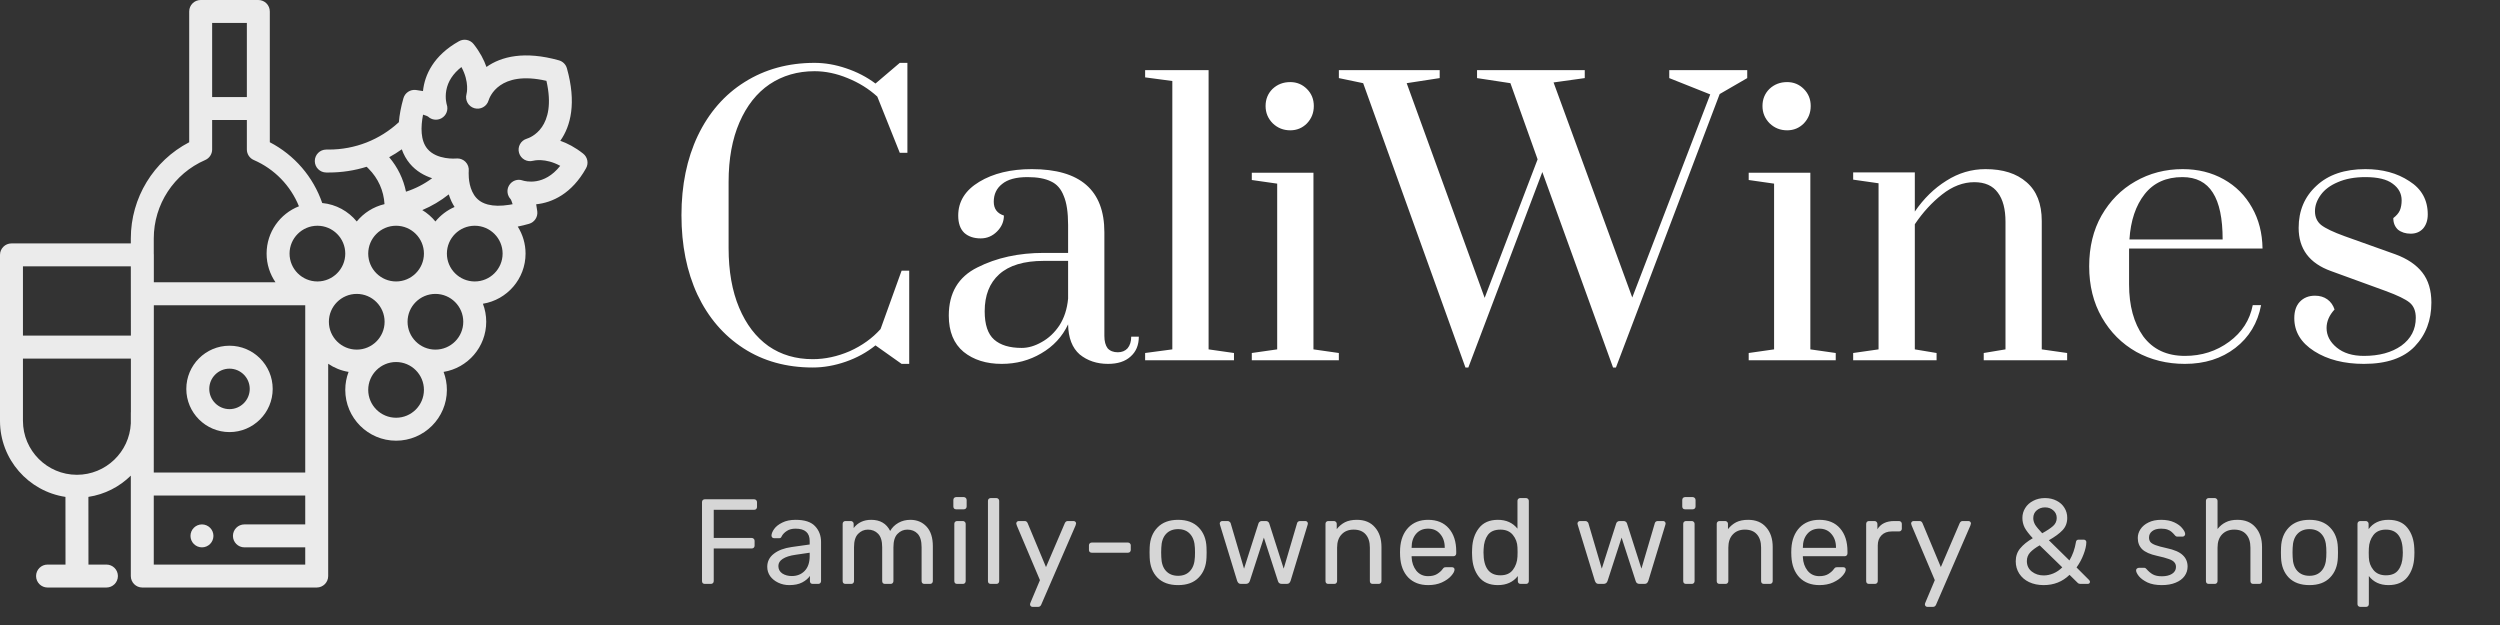<svg width="2068" height="517" viewBox="0 0 2068 517" fill="none" xmlns="http://www.w3.org/2000/svg">
<rect x="0" y="0" width="2068" height="517" fill="#333333" stroke="none"/>
<path d="M189.844 285.974C170.144 285.974 154.118 302 154.118 321.7C154.118 341.396 170.144 357.425 189.844 357.425C209.544 357.425 225.569 341.396 225.569 321.7C225.569 302 209.544 285.974 189.844 285.974V285.974ZM189.844 338.441C180.611 338.441 173.103 330.929 173.103 321.696C173.103 312.467 180.611 304.955 189.844 304.955C199.073 304.955 206.585 312.467 206.585 321.696C206.585 330.929 199.073 338.441 189.844 338.441Z" fill="white" fill-opacity="0.9"/>
<path d="M482.4 127.084C475.774 121.837 469.34 118.519 463.475 116.468C472.166 104.225 476.927 84.929 468.947 56.497C468.054 53.308 465.562 50.817 462.373 49.919C433.934 41.94 414.638 46.701 402.398 55.396C400.352 49.523 397.029 43.097 391.786 36.467C388.898 32.819 383.788 31.802 379.721 34.072C358.604 45.844 351.233 62.074 349.891 75.341C348.096 74.996 346.142 74.688 344.003 74.428C339.375 73.865 335.015 76.746 333.728 81.229C331.689 88.34 330.439 94.948 329.946 101.062C314.117 115.686 293.687 123.714 272.01 123.714H269.893C264.65 123.714 260.401 127.963 260.401 133.206C260.401 138.445 264.65 142.698 269.893 142.698H272.01C282.786 142.698 293.309 141.07 303.305 137.944L304.929 139.569C312.831 147.47 317.436 157.789 318.066 168.861C308.9 171.004 300.876 176.147 295.1 183.207C288.181 174.745 278.032 169.028 266.549 167.941C259.037 146.176 243.56 128.256 223.185 117.659V9.492C223.185 4.249 218.932 0 213.693 0H165.995C160.755 0 156.502 4.249 156.502 9.492V117.662C126.969 133.032 108.211 163.625 108.211 197.271V201.353H9.492C4.249 201.353 0 205.606 0 210.845V348.111C0 379.973 23.541 406.432 54.139 411.027L54.187 467.016H39.333C34.094 467.016 29.841 471.265 29.841 476.508C29.841 481.747 34.094 486 39.333 486H88.04C93.283 486 97.532 481.747 97.532 476.508C97.532 471.265 93.283 467.016 88.04 467.016H73.171L73.123 411.023C86.687 408.984 98.86 402.643 108.211 393.444V476.508C108.211 481.747 112.46 486 117.703 486H261.984C267.224 486 271.477 481.747 271.477 476.508V300.899C276.441 304.288 282.166 306.635 288.336 307.636C286.579 312.263 285.607 317.276 285.607 322.512C285.607 345.69 304.462 364.541 327.64 364.541C350.814 364.541 369.665 345.69 369.665 322.512C369.665 317.276 368.697 312.263 366.94 307.636C386.907 304.391 402.205 287.031 402.205 266.159C402.205 260.913 401.23 255.892 399.465 251.257C419.44 248.017 434.742 230.653 434.742 209.777C434.742 201.568 432.365 193.908 428.279 187.426C431.301 186.818 434.427 186.062 437.638 185.138C442.121 183.852 445.006 179.499 444.438 174.868C444.179 172.728 443.871 170.77 443.526 168.979C456.793 167.634 473.022 160.262 484.795 139.15C487.064 135.082 486.048 129.973 482.4 127.084V127.084ZM332.367 123.521C333.917 127.918 336.116 131.875 339.019 135.342C344.314 141.663 351.033 145.319 357.462 147.429C350.925 152.283 343.643 156.046 335.831 158.571C333.695 148.071 328.949 138.308 321.93 130.047C325.523 128.089 329.008 125.912 332.367 123.521ZM360.177 183.207C357.129 179.48 353.454 176.288 349.316 173.785C357.184 170.47 364.537 166.106 371.219 160.796C371.823 162.717 372.554 164.667 373.466 166.61C374.229 168.234 375.097 169.754 376.02 171.215C369.825 173.907 364.4 178.045 360.177 183.207V183.207ZM127.251 252.492H252.492V390.904H127.195L127.251 252.492ZM327.64 186.733C340.347 186.733 350.681 197.07 350.681 209.777C350.681 222.484 340.343 232.822 327.64 232.822C314.933 232.822 304.592 222.484 304.592 209.777C304.592 197.07 314.933 186.733 327.64 186.733ZM285.607 209.777C285.607 222.484 275.27 232.822 262.567 232.822C249.86 232.822 239.518 222.484 239.518 209.777C239.518 197.07 249.86 186.733 262.567 186.733C275.27 186.733 285.607 197.07 285.607 209.777ZM204.201 18.984V80.279H175.487V18.984H204.201ZM169.777 132.353C173.244 130.848 175.487 127.429 175.487 123.647V99.264H204.201V123.647C204.201 127.425 206.444 130.848 209.911 132.353C227.041 139.795 240.349 153.536 247.279 170.637C231.643 176.766 220.534 191.994 220.534 209.777C220.534 218.576 223.259 226.748 227.898 233.508H127.251V210.845C127.251 210.508 127.229 210.174 127.195 209.844V197.271C127.195 169.068 143.91 143.588 169.777 132.353V132.353ZM108.211 220.337L108.267 277.628H18.984V220.337H108.211ZM63.624 392.75C39.011 392.75 18.984 372.724 18.984 348.111V296.616H108.267V340.48C108.229 340.81 108.211 341.144 108.211 341.481V350.232C107.102 373.862 87.528 392.75 63.624 392.75ZM127.195 467.016V409.888H252.492V433.793H202.184C196.941 433.793 192.691 438.042 192.691 443.285C192.691 448.524 196.941 452.777 202.184 452.777H252.492V467.016H127.195ZM272.055 266.159C272.055 253.453 282.393 243.115 295.1 243.115C307.806 243.115 318.144 253.453 318.144 266.159C318.144 278.866 307.806 289.204 295.1 289.204C282.393 289.204 272.055 278.866 272.055 266.159V266.159ZM327.64 345.556C314.933 345.556 304.592 335.219 304.592 322.512C304.592 309.809 314.933 299.467 327.64 299.467C340.343 299.467 350.681 309.809 350.681 322.512C350.681 335.219 340.347 345.556 327.64 345.556ZM360.173 289.204C347.466 289.204 337.132 278.866 337.132 266.159C337.132 253.453 347.47 243.115 360.173 243.115C372.88 243.115 383.221 253.453 383.221 266.159C383.221 278.866 372.884 289.204 360.173 289.204V289.204ZM392.713 232.822C380.006 232.822 369.669 222.484 369.669 209.777C369.669 197.074 380.006 186.733 392.713 186.733C405.42 186.733 415.758 197.07 415.758 209.777C415.758 222.484 405.42 232.822 392.713 232.822V232.822ZM432.428 149.313C428.09 147.707 423.326 149.506 421.016 153.521C418.898 157.196 419.584 161.812 422.458 164.827C422.684 165.205 423.333 166.421 424.038 168.928C423.055 169.117 422.087 169.287 421.145 169.436C414.271 170.511 408.435 170.429 403.689 169.209C403.481 169.154 403.273 169.094 403.062 169.039C401.594 168.624 400.222 168.101 398.972 167.456C395.298 165.55 392.572 162.632 390.648 158.534C386.944 150.655 387.741 141.589 387.741 141.549C388.038 138.705 387.059 135.875 385.038 133.855C383.247 132.064 380.844 131.07 378.345 131.07C378.023 131.07 377.696 131.089 377.37 131.122C377.211 131.141 361.322 132.501 353.521 123.087C347.766 116.146 347.981 104.989 349.95 94.833C352.46 95.541 353.673 96.19 354.044 96.412C357.025 99.242 361.549 99.857 365.216 97.807C369.231 95.556 371.056 90.747 369.539 86.401C369.524 86.353 367.967 81.262 369.176 74.695C370.522 67.358 374.719 60.909 381.686 55.448C388.468 67.928 386.009 77.424 385.88 77.895C384.511 82.905 387.426 88.088 392.42 89.519C397.415 90.954 402.632 88.103 404.13 83.127C404.942 80.428 412.947 57.943 452.006 66.864C460.92 105.912 438.439 113.928 435.74 114.741C430.764 116.239 427.916 121.456 429.351 126.45C430.786 131.445 435.969 134.355 440.979 132.987C441.446 132.861 450.935 130.399 463.415 137.177C450.1 154.103 434.609 149.999 432.428 149.313Z" fill="white" fill-opacity="0.9"/>
<path d="M167.062 433.793C164.567 433.793 162.116 434.805 160.351 436.574C158.586 438.339 157.57 440.786 157.57 443.285C157.57 445.781 158.586 448.228 160.351 449.993C162.116 451.761 164.567 452.777 167.062 452.777C169.558 452.777 172.009 451.761 173.774 449.993C175.539 448.228 176.555 445.781 176.555 443.285C176.555 440.786 175.539 438.339 173.774 436.574C172.009 434.809 169.558 433.793 167.062 433.793Z" fill="white" fill-opacity="0.9"/>
<path d="M672.3 304C650.5 304 631.4 298.7 615 288.1C598.6 277.5 585.9 262.7 576.9 243.7C568.1 224.7 563.7 202.8 563.7 178C563.7 153.2 568.2 131.3 577.2 112.3C586.4 93.1 599.3 78.3 615.9 67.9C632.7 57.3 652 52 673.8 52C682.4 52 691.1 53.5 699.9 56.5C708.9 59.5 717 63.7 724.2 69.1L744.3 52H750.6V126.4H744.3L725.7 79.9C718.7 73.5 710.5 68.4 701.1 64.6C691.9 60.8 682.8 58.9 673.8 58.9C659.8 58.9 647.4 62.5 636.6 69.7C626 76.9 617.7 87.4 611.7 101.2C605.7 115 602.7 131.4 602.7 150.4V205.3C602.7 224.3 605.6 240.7 611.4 254.5C617.2 268.3 625.3 278.9 635.7 286.3C646.1 293.5 658.3 297.1 672.3 297.1C682.5 297.1 692.7 294.9 702.9 290.5C713.1 285.9 721.6 279.8 728.4 272.2L745.8 223.9H752.1V301H745.8L724.2 285.7C717 291.5 708.8 296 699.6 299.2C690.4 302.4 681.3 304 672.3 304ZM828.635 301C815.835 301 805.335 297.7 797.135 291.1C788.935 284.3 784.835 274.3 784.835 261.1C784.835 242.3 792.735 229 808.535 221.2C824.335 213.2 842.635 209.2 863.435 209.2H883.535V186.1C883.535 175.7 882.335 167.7 879.935 162.1C877.735 156.3 874.235 152.3 869.435 150.1C864.635 147.7 858.135 146.5 849.935 146.5C840.535 146.5 833.535 148.4 828.935 152.2C824.335 155.8 822.035 160.7 822.035 166.9C822.035 172.7 824.835 176.5 830.435 178.3C830.435 183.3 828.535 187.7 824.735 191.5C820.935 195.3 816.435 197.2 811.235 197.2C805.635 197.2 801.135 195.7 797.735 192.7C794.335 189.5 792.635 184.7 792.635 178.3C792.635 166.7 798.435 157.4 810.035 150.4C821.635 143.4 836.135 139.9 853.535 139.9C893.535 139.9 913.535 157.3 913.535 192.1V277.9C913.535 282.3 914.435 285.7 916.235 288.1C918.235 290.3 921.035 291.4 924.635 291.4C928.035 291.4 930.735 290.3 932.735 288.1C934.735 285.7 935.735 282.5 935.735 278.5H942.035C942.035 285.5 939.735 291 935.135 295C930.735 299 924.535 301 916.535 301C907.335 301 899.535 298.4 893.135 293.2C886.935 287.8 883.735 279.5 883.535 268.3C878.735 278.5 871.335 286.5 861.335 292.3C851.535 298.1 840.635 301 828.635 301ZM845.135 287.8C850.535 287.8 856.035 286.2 861.635 283C867.435 279.8 872.335 275.2 876.335 269.2C880.335 263 882.735 255.6 883.535 247V215.8H863.435C847.035 215.8 834.735 219.5 826.535 226.9C818.535 234.1 814.535 244.3 814.535 257.5C814.535 268.5 817.135 276.3 822.335 280.9C827.535 285.5 835.135 287.8 845.135 287.8ZM947.25 298V292L969.75 289V67L947.25 64V58H999.75V289L1020.75 292V298H947.25ZM1067.29 107.8C1061.69 107.8 1056.89 105.9 1052.89 102.1C1048.89 98.1 1046.89 93.3 1046.89 87.7C1046.89 82.1 1048.79 77.4 1052.59 73.6C1056.59 69.8 1061.49 67.9 1067.29 67.9C1072.69 67.9 1077.29 69.8 1081.09 73.6C1084.89 77.4 1086.79 82.1 1086.79 87.7C1086.79 93.3 1084.89 98.1 1081.09 102.1C1077.29 105.9 1072.69 107.8 1067.29 107.8ZM1035.49 298V292L1056.49 289V151.9L1035.49 148.9V142.9H1086.49V289L1107.49 292V298H1035.49ZM1212.21 304L1127.61 68.8L1107.51 64.6V58H1190.91V64.6L1163.61 68.8L1228.11 246.4L1271.91 131.8L1249.41 68.8L1221.81 64.6V58H1310.91V64.6L1285.11 68.2L1350.21 246.1L1414.71 78.1L1380.81 64.6V58H1445.31V64.6L1422.51 77.8L1336.71 304H1334.31L1275.81 142.3L1214.61 304H1212.21ZM1478.32 107.8C1472.72 107.8 1467.92 105.9 1463.92 102.1C1459.92 98.1 1457.92 93.3 1457.92 87.7C1457.92 82.1 1459.82 77.4 1463.62 73.6C1467.62 69.8 1472.52 67.9 1478.32 67.9C1483.72 67.9 1488.32 69.8 1492.12 73.6C1495.92 77.4 1497.82 82.1 1497.82 87.7C1497.82 93.3 1495.92 98.1 1492.12 102.1C1488.32 105.9 1483.72 107.8 1478.32 107.8ZM1446.52 298V292L1467.52 289V151.9L1446.52 148.9V142.9H1497.52V289L1518.52 292V298H1446.52ZM1532.94 292L1553.94 289V151.6L1532.94 148.6V142.6H1583.94V175C1591.34 164.2 1600.04 155.7 1610.04 149.5C1620.04 143.1 1630.84 139.9 1642.44 139.9C1656.84 139.9 1668.14 143.5 1676.34 150.7C1684.74 157.9 1688.94 168.6 1688.94 182.8V289L1709.94 292V298H1640.94V292L1658.94 289V183.4C1658.94 173 1656.84 165 1652.64 159.4C1648.44 153.6 1641.94 150.7 1633.14 150.7C1623.94 150.7 1615.04 154.1 1606.44 160.9C1598.04 167.5 1590.54 175.7 1583.94 185.5V289L1601.94 292V298H1532.94V292ZM1807.37 301C1792.57 301 1779.17 297.7 1767.17 291.1C1755.17 284.3 1745.67 274.8 1738.67 262.6C1731.67 250.4 1728.17 236.3 1728.17 220.3C1728.17 204.3 1731.57 190.3 1738.37 178.3C1745.37 166.1 1754.67 156.7 1766.27 150.1C1778.07 143.3 1791.17 139.9 1805.57 139.9C1818.17 139.9 1829.47 142.7 1839.47 148.3C1849.47 153.9 1857.27 161.7 1862.87 171.7C1868.47 181.5 1871.37 192.8 1871.57 205.6H1761.17V235.3C1761.17 252.9 1765.07 267.2 1772.87 278.2C1780.87 289 1792.37 294.4 1807.37 294.4C1821.17 294.4 1833.37 290.5 1843.97 282.7C1854.57 274.9 1861.07 264.8 1863.47 252.4H1870.37C1867.57 267.2 1860.47 279 1849.07 287.8C1837.67 296.6 1823.77 301 1807.37 301ZM1838.57 198.1C1838.57 180.7 1835.87 167.8 1830.47 159.4C1825.07 150.8 1816.67 146.5 1805.27 146.5C1791.87 146.5 1781.47 151.2 1774.07 160.6C1766.67 170 1762.47 182.5 1761.47 198.1H1838.57ZM1955.44 301C1939.04 301 1925.34 297.5 1914.34 290.5C1903.34 283.5 1897.84 274.4 1897.84 263.2C1897.84 257.4 1899.34 252.9 1902.34 249.7C1905.54 246.3 1909.74 244.6 1914.94 244.6C1918.94 244.6 1922.34 245.6 1925.14 247.6C1927.94 249.6 1929.94 252.4 1931.14 256C1926.74 260.8 1924.54 265.9 1924.54 271.3C1924.54 277.5 1927.34 282.9 1932.94 287.5C1938.54 292.1 1946.04 294.4 1955.44 294.4C1968.04 294.4 1978.34 291.6 1986.34 286C1994.34 280.2 1998.34 272.5 1998.34 262.9C1998.34 257.3 1996.64 253.1 1993.24 250.3C1989.84 247.5 1983.24 244.3 1973.44 240.7L1928.14 224.2C1910.34 217.8 1901.44 205.9 1901.44 188.5C1901.44 174.3 1906.34 162.7 1916.14 153.7C1925.94 144.5 1939.44 139.9 1956.64 139.9C1970.84 139.9 1982.94 143.2 1992.94 149.8C2003.14 156.2 2008.24 165.4 2008.24 177.4C2008.24 182.2 2006.94 186.1 2004.34 189.1C2001.74 191.9 1998.34 193.3 1994.14 193.3C1989.94 193.3 1986.44 192.2 1983.64 190C1981.04 187.6 1979.74 184.4 1979.74 180.4C1982.34 178.4 1984.14 176.3 1985.14 174.1C1986.14 171.7 1986.64 168.9 1986.64 165.7C1986.64 160.1 1984.14 155.5 1979.14 151.9C1974.34 148.3 1966.84 146.5 1956.64 146.5C1947.84 146.5 1940.24 147.9 1933.84 150.7C1927.64 153.3 1922.94 156.8 1919.74 161.2C1916.54 165.6 1914.94 170.1 1914.94 174.7C1914.94 179.5 1916.64 183.3 1920.04 186.1C1923.64 188.9 1930.14 192 1939.54 195.4L1981.54 210.4C1991.34 214 1998.74 219 2003.74 225.4C2008.74 231.8 2011.24 240.1 2011.24 250.3C2011.24 264.9 2006.64 277 1997.44 286.6C1988.24 296.2 1974.24 301 1955.44 301Z" fill="white"/>
<path d="M583 483C582.333 483 581.767 482.8 581.3 482.4C580.9 481.933 580.7 481.367 580.7 480.7V415.4C580.7 414.667 580.9 414.1 581.3 413.7C581.767 413.233 582.333 413 583 413H623.8C624.533 413 625.1 413.233 625.5 413.7C625.967 414.1 626.2 414.667 626.2 415.4V419.4C626.2 420.067 625.967 420.633 625.5 421.1C625.1 421.5 624.533 421.7 623.8 421.7H590.4V445H621.8C622.533 445 623.1 445.233 623.5 445.7C623.967 446.1 624.2 446.667 624.2 447.4V451.4C624.2 452.067 623.967 452.633 623.5 453.1C623.033 453.5 622.467 453.7 621.8 453.7H590.4V480.7C590.4 481.367 590.167 481.933 589.7 482.4C589.233 482.8 588.667 483 588 483H583ZM652.869 484C649.602 484 646.569 483.333 643.769 482C640.969 480.667 638.735 478.867 637.069 476.6C635.469 474.267 634.669 471.7 634.669 468.9C634.669 464.5 636.469 460.9 640.069 458.1C643.735 455.233 648.669 453.367 654.869 452.5L669.769 450.4V447.5C669.769 440.7 665.869 437.3 658.069 437.3C655.135 437.3 652.735 437.933 650.869 439.2C649.002 440.4 647.602 441.833 646.669 443.5C646.469 444.1 646.202 444.533 645.869 444.8C645.602 445.067 645.202 445.2 644.669 445.2H640.369C639.769 445.2 639.235 445 638.769 444.6C638.369 444.133 638.169 443.6 638.169 443C638.235 441.4 638.969 439.6 640.369 437.6C641.835 435.533 644.069 433.767 647.069 432.3C650.069 430.767 653.769 430 658.169 430C665.635 430 671.002 431.767 674.269 435.3C677.535 438.767 679.169 443.1 679.169 448.3V480.7C679.169 481.367 678.935 481.933 678.469 482.4C678.069 482.8 677.535 483 676.869 483H672.269C671.602 483 671.035 482.8 670.569 482.4C670.169 481.933 669.969 481.367 669.969 480.7V476.4C668.502 478.533 666.369 480.333 663.569 481.8C660.769 483.267 657.202 484 652.869 484ZM654.969 476.5C659.302 476.5 662.835 475.1 665.569 472.3C668.369 469.433 669.769 465.333 669.769 460V457.2L658.169 458.9C653.435 459.567 649.869 460.7 647.469 462.3C645.069 463.833 643.869 465.8 643.869 468.2C643.869 470.867 644.969 472.933 647.169 474.4C649.369 475.8 651.969 476.5 654.969 476.5ZM699.345 483C698.678 483 698.111 482.8 697.645 482.4C697.245 481.933 697.045 481.367 697.045 480.7V433.3C697.045 432.633 697.245 432.1 697.645 431.7C698.111 431.233 698.678 431 699.345 431H703.845C704.511 431 705.045 431.233 705.445 431.7C705.911 432.1 706.145 432.633 706.145 433.3V436.8C709.611 432.267 714.445 430 720.645 430C728.045 430 733.278 433.067 736.345 439.2C737.945 436.4 740.211 434.167 743.145 432.5C746.078 430.833 749.378 430 753.045 430C758.511 430 762.978 431.867 766.445 435.6C769.911 439.333 771.645 444.733 771.645 451.8V480.7C771.645 481.367 771.411 481.933 770.945 482.4C770.545 482.8 770.011 483 769.345 483H764.645C763.978 483 763.411 482.8 762.945 482.4C762.545 481.933 762.345 481.367 762.345 480.7V452.7C762.345 447.5 761.245 443.767 759.045 441.5C756.911 439.233 754.078 438.1 750.545 438.1C747.411 438.1 744.711 439.267 742.445 441.6C740.178 443.867 739.045 447.567 739.045 452.7V480.7C739.045 481.367 738.811 481.933 738.345 482.4C737.945 482.8 737.411 483 736.745 483H732.045C731.378 483 730.811 482.8 730.345 482.4C729.945 481.933 729.745 481.367 729.745 480.7V452.7C729.745 447.5 728.611 443.767 726.345 441.5C724.145 439.233 721.345 438.1 717.945 438.1C714.811 438.1 712.111 439.267 709.845 441.6C707.578 443.867 706.445 447.533 706.445 452.6V480.7C706.445 481.367 706.211 481.933 705.745 482.4C705.345 482.8 704.811 483 704.145 483H699.345ZM790.912 421.3C790.245 421.3 789.678 421.1 789.212 420.7C788.812 420.233 788.612 419.667 788.612 419V413.6C788.612 412.933 788.812 412.367 789.212 411.9C789.678 411.433 790.245 411.2 790.912 411.2H797.212C797.878 411.2 798.445 411.433 798.912 411.9C799.378 412.367 799.612 412.933 799.612 413.6V419C799.612 419.667 799.378 420.233 798.912 420.7C798.445 421.1 797.878 421.3 797.212 421.3H790.912ZM791.712 483C791.045 483 790.478 482.8 790.012 482.4C789.612 481.933 789.412 481.367 789.412 480.7V433.3C789.412 432.633 789.612 432.1 790.012 431.7C790.478 431.233 791.045 431 791.712 431H796.512C797.178 431 797.712 431.233 798.112 431.7C798.578 432.1 798.812 432.633 798.812 433.3V480.7C798.812 481.367 798.578 481.933 798.112 482.4C797.712 482.8 797.178 483 796.512 483H791.712ZM819.53 483C818.864 483 818.297 482.8 817.83 482.4C817.43 481.933 817.23 481.367 817.23 480.7V414.3C817.23 413.633 817.43 413.1 817.83 412.7C818.297 412.233 818.864 412 819.53 412H824.23C824.897 412 825.43 412.233 825.83 412.7C826.297 413.1 826.53 413.633 826.53 414.3V480.7C826.53 481.367 826.297 481.933 825.83 482.4C825.43 482.8 824.897 483 824.23 483H819.53ZM854.047 502C853.514 502 853.047 501.8 852.647 501.4C852.247 501 852.047 500.533 852.047 500C852.047 499.533 852.214 498.933 852.547 498.2L860.247 479.9L841.147 434.8C840.814 433.933 840.647 433.367 840.647 433.1C840.647 432.5 840.847 432 841.247 431.6C841.647 431.2 842.147 431 842.747 431H847.647C848.714 431 849.514 431.567 850.047 432.7L865.247 469.1L880.847 432.7C881.38 431.567 882.214 431 883.347 431H888.047C888.647 431 889.147 431.2 889.547 431.6C889.947 432 890.147 432.467 890.147 433C890.147 433.2 889.98 433.8 889.647 434.8L861.247 500.3C860.714 501.433 859.88 502 858.747 502H854.047ZM903.079 457.2C902.412 457.2 901.846 457 901.379 456.6C900.979 456.133 900.779 455.567 900.779 454.9V451.1C900.779 450.433 900.979 449.9 901.379 449.5C901.846 449.033 902.412 448.8 903.079 448.8H933.079C933.746 448.8 934.279 449.033 934.679 449.5C935.146 449.9 935.379 450.433 935.379 451.1V454.9C935.379 455.567 935.146 456.133 934.679 456.6C934.279 457 933.746 457.2 933.079 457.2H903.079ZM974.516 484C967.183 484 961.483 481.933 957.416 477.8C953.416 473.667 951.283 468.167 951.016 461.3L950.916 457L951.016 452.7C951.283 445.9 953.45 440.433 957.516 436.3C961.583 432.1 967.25 430 974.516 430C981.783 430 987.45 432.1 991.516 436.3C995.583 440.433 997.75 445.9 998.016 452.7C998.083 453.433 998.116 454.867 998.116 457C998.116 459.133 998.083 460.567 998.016 461.3C997.75 468.167 995.583 473.667 991.516 477.8C987.516 481.933 981.85 484 974.516 484ZM974.516 476.3C978.716 476.3 982.016 474.967 984.416 472.3C986.883 469.633 988.216 465.8 988.416 460.8C988.483 460.133 988.516 458.867 988.516 457C988.516 455.133 988.483 453.867 988.416 453.2C988.216 448.2 986.883 444.367 984.416 441.7C982.016 439.033 978.716 437.7 974.516 437.7C970.316 437.7 966.983 439.033 964.516 441.7C962.05 444.367 960.75 448.2 960.616 453.2L960.516 457L960.616 460.8C960.75 465.8 962.05 469.633 964.516 472.3C966.983 474.967 970.316 476.3 974.516 476.3ZM1026.57 483C1025.7 483 1025.04 482.8 1024.57 482.4C1024.1 482 1023.7 481.367 1023.37 480.5L1009.17 434.1L1008.97 433.1C1008.97 432.5 1009.17 432 1009.57 431.6C1010.04 431.2 1010.54 431 1011.07 431H1015.47C1016.14 431 1016.67 431.2 1017.07 431.6C1017.54 431.933 1017.84 432.3 1017.97 432.7L1029.07 470.4L1040.97 433.1C1041.1 432.567 1041.4 432.1 1041.87 431.7C1042.34 431.233 1042.97 431 1043.77 431H1047.17C1047.97 431 1048.6 431.233 1049.07 431.7C1049.54 432.1 1049.84 432.567 1049.97 433.1L1061.87 470.4L1072.97 432.7C1073.04 432.367 1073.27 432 1073.67 431.6C1074.14 431.2 1074.7 431 1075.37 431H1079.87C1080.4 431 1080.87 431.2 1081.27 431.6C1081.67 432 1081.87 432.5 1081.87 433.1L1081.67 434.1L1067.57 480.5C1067.24 481.367 1066.84 482 1066.37 482.4C1065.9 482.8 1065.2 483 1064.27 483H1060.37C1058.57 483 1057.47 482.167 1057.07 480.5L1045.47 444.7L1033.87 480.5C1033.34 482.167 1032.2 483 1030.47 483H1026.57ZM1098.75 483C1098.08 483 1097.51 482.8 1097.05 482.4C1096.65 481.933 1096.45 481.367 1096.45 480.7V433.3C1096.45 432.633 1096.65 432.1 1097.05 431.7C1097.51 431.233 1098.08 431 1098.75 431H1103.45C1104.11 431 1104.65 431.233 1105.05 431.7C1105.51 432.1 1105.75 432.633 1105.75 433.3V437.7C1107.68 435.233 1109.95 433.333 1112.55 432C1115.21 430.667 1118.51 430 1122.45 430C1128.85 430 1133.81 432.067 1137.35 436.2C1140.95 440.267 1142.75 445.7 1142.75 452.5V480.7C1142.75 481.367 1142.51 481.933 1142.05 482.4C1141.65 482.8 1141.11 483 1140.45 483H1135.45C1134.78 483 1134.21 482.8 1133.75 482.4C1133.35 481.933 1133.15 481.367 1133.15 480.7V453C1133.15 448.267 1131.98 444.6 1129.65 442C1127.38 439.4 1124.08 438.1 1119.75 438.1C1115.55 438.1 1112.21 439.433 1109.75 442.1C1107.28 444.7 1106.05 448.333 1106.05 453V480.7C1106.05 481.367 1105.81 481.933 1105.35 482.4C1104.95 482.8 1104.41 483 1103.75 483H1098.75ZM1181.39 484C1174.52 484 1169.02 481.9 1164.89 477.7C1160.82 473.433 1158.59 467.633 1158.19 460.3L1158.09 456.9L1158.19 453.6C1158.66 446.4 1160.92 440.667 1164.99 436.4C1169.12 432.133 1174.56 430 1181.29 430C1188.69 430 1194.42 432.367 1198.49 437.1C1202.56 441.767 1204.59 448.1 1204.59 456.1V457.8C1204.59 458.467 1204.36 459.033 1203.89 459.5C1203.49 459.9 1202.96 460.1 1202.29 460.1H1167.69V461C1167.89 465.333 1169.19 469.033 1171.59 472.1C1174.06 475.1 1177.29 476.6 1181.29 476.6C1184.36 476.6 1186.86 476 1188.79 474.8C1190.79 473.533 1192.26 472.233 1193.19 470.9C1193.79 470.1 1194.22 469.633 1194.49 469.5C1194.82 469.3 1195.39 469.2 1196.19 469.2H1201.09C1201.69 469.2 1202.19 469.367 1202.59 469.7C1202.99 470.033 1203.19 470.5 1203.19 471.1C1203.19 472.567 1202.26 474.333 1200.39 476.4C1198.59 478.467 1196.02 480.267 1192.69 481.8C1189.42 483.267 1185.66 484 1181.39 484ZM1195.09 453.2V452.9C1195.09 448.3 1193.82 444.567 1191.29 441.7C1188.82 438.767 1185.49 437.3 1181.29 437.3C1177.09 437.3 1173.76 438.767 1171.29 441.7C1168.89 444.567 1167.69 448.3 1167.69 452.9V453.2H1195.09ZM1239.05 484C1232.12 484 1226.88 481.733 1223.35 477.2C1219.82 472.667 1217.95 466.933 1217.75 460L1217.65 457L1217.75 454C1217.95 447.133 1219.82 441.433 1223.35 436.9C1226.88 432.3 1232.12 430 1239.05 430C1245.92 430 1251.32 432.433 1255.25 437.3V414.3C1255.25 413.633 1255.45 413.1 1255.85 412.7C1256.32 412.233 1256.88 412 1257.55 412H1262.35C1263.02 412 1263.55 412.233 1263.95 412.7C1264.42 413.1 1264.65 413.633 1264.65 414.3V480.7C1264.65 481.367 1264.42 481.933 1263.95 482.4C1263.55 482.8 1263.02 483 1262.35 483H1257.85C1257.18 483 1256.62 482.8 1256.15 482.4C1255.75 481.933 1255.55 481.367 1255.55 480.7V476.5C1251.68 481.5 1246.18 484 1239.05 484ZM1241.15 475.9C1245.75 475.9 1249.18 474.4 1251.45 471.4C1253.78 468.333 1255.05 464.7 1255.25 460.5C1255.32 459.767 1255.35 458.5 1255.35 456.7C1255.35 454.833 1255.32 453.533 1255.25 452.8C1255.12 448.867 1253.85 445.433 1251.45 442.5C1249.05 439.567 1245.62 438.1 1241.15 438.1C1236.42 438.1 1232.95 439.567 1230.75 442.5C1228.62 445.433 1227.45 449.3 1227.25 454.1L1227.15 457C1227.15 469.6 1231.82 475.9 1241.15 475.9ZM1322.49 483C1321.62 483 1320.96 482.8 1320.49 482.4C1320.02 482 1319.62 481.367 1319.29 480.5L1305.09 434.1L1304.89 433.1C1304.89 432.5 1305.09 432 1305.49 431.6C1305.96 431.2 1306.46 431 1306.99 431H1311.39C1312.06 431 1312.59 431.2 1312.99 431.6C1313.46 431.933 1313.76 432.3 1313.89 432.7L1324.99 470.4L1336.89 433.1C1337.02 432.567 1337.32 432.1 1337.79 431.7C1338.26 431.233 1338.89 431 1339.69 431H1343.09C1343.89 431 1344.52 431.233 1344.99 431.7C1345.46 432.1 1345.76 432.567 1345.89 433.1L1357.79 470.4L1368.89 432.7C1368.96 432.367 1369.19 432 1369.59 431.6C1370.06 431.2 1370.62 431 1371.29 431H1375.79C1376.32 431 1376.79 431.2 1377.19 431.6C1377.59 432 1377.79 432.5 1377.79 433.1L1377.59 434.1L1363.49 480.5C1363.16 481.367 1362.76 482 1362.29 482.4C1361.82 482.8 1361.12 483 1360.19 483H1356.29C1354.49 483 1353.39 482.167 1352.99 480.5L1341.39 444.7L1329.79 480.5C1329.26 482.167 1328.12 483 1326.39 483H1322.49ZM1393.86 421.3C1393.2 421.3 1392.63 421.1 1392.16 420.7C1391.76 420.233 1391.56 419.667 1391.56 419V413.6C1391.56 412.933 1391.76 412.367 1392.16 411.9C1392.63 411.433 1393.2 411.2 1393.86 411.2H1400.16C1400.83 411.2 1401.4 411.433 1401.86 411.9C1402.33 412.367 1402.56 412.933 1402.56 413.6V419C1402.56 419.667 1402.33 420.233 1401.86 420.7C1401.4 421.1 1400.83 421.3 1400.16 421.3H1393.86ZM1394.66 483C1394 483 1393.43 482.8 1392.96 482.4C1392.56 481.933 1392.36 481.367 1392.36 480.7V433.3C1392.36 432.633 1392.56 432.1 1392.96 431.7C1393.43 431.233 1394 431 1394.66 431H1399.46C1400.13 431 1400.66 431.233 1401.06 431.7C1401.53 432.1 1401.76 432.633 1401.76 433.3V480.7C1401.76 481.367 1401.53 481.933 1401.06 482.4C1400.66 482.8 1400.13 483 1399.46 483H1394.66ZM1422.38 483C1421.72 483 1421.15 482.8 1420.68 482.4C1420.28 481.933 1420.08 481.367 1420.08 480.7V433.3C1420.08 432.633 1420.28 432.1 1420.68 431.7C1421.15 431.233 1421.72 431 1422.38 431H1427.08C1427.75 431 1428.28 431.233 1428.68 431.7C1429.15 432.1 1429.38 432.633 1429.38 433.3V437.7C1431.32 435.233 1433.58 433.333 1436.18 432C1438.85 430.667 1442.15 430 1446.08 430C1452.48 430 1457.45 432.067 1460.98 436.2C1464.58 440.267 1466.38 445.7 1466.38 452.5V480.7C1466.38 481.367 1466.15 481.933 1465.68 482.4C1465.28 482.8 1464.75 483 1464.08 483H1459.08C1458.42 483 1457.85 482.8 1457.38 482.4C1456.98 481.933 1456.78 481.367 1456.78 480.7V453C1456.78 448.267 1455.62 444.6 1453.28 442C1451.02 439.4 1447.72 438.1 1443.38 438.1C1439.18 438.1 1435.85 439.433 1433.38 442.1C1430.92 444.7 1429.68 448.333 1429.68 453V480.7C1429.68 481.367 1429.45 481.933 1428.98 482.4C1428.58 482.8 1428.05 483 1427.38 483H1422.38ZM1505.03 484C1498.16 484 1492.66 481.9 1488.53 477.7C1484.46 473.433 1482.23 467.633 1481.83 460.3L1481.73 456.9L1481.83 453.6C1482.29 446.4 1484.56 440.667 1488.63 436.4C1492.76 432.133 1498.19 430 1504.93 430C1512.33 430 1518.06 432.367 1522.13 437.1C1526.19 441.767 1528.23 448.1 1528.23 456.1V457.8C1528.23 458.467 1527.99 459.033 1527.53 459.5C1527.13 459.9 1526.59 460.1 1525.93 460.1H1491.33V461C1491.53 465.333 1492.83 469.033 1495.23 472.1C1497.69 475.1 1500.93 476.6 1504.93 476.6C1507.99 476.6 1510.49 476 1512.43 474.8C1514.43 473.533 1515.89 472.233 1516.83 470.9C1517.43 470.1 1517.86 469.633 1518.13 469.5C1518.46 469.3 1519.03 469.2 1519.83 469.2H1524.73C1525.33 469.2 1525.83 469.367 1526.23 469.7C1526.63 470.033 1526.83 470.5 1526.83 471.1C1526.83 472.567 1525.89 474.333 1524.03 476.4C1522.23 478.467 1519.66 480.267 1516.33 481.8C1513.06 483.267 1509.29 484 1505.03 484ZM1518.73 453.2V452.9C1518.73 448.3 1517.46 444.567 1514.93 441.7C1512.46 438.767 1509.13 437.3 1504.93 437.3C1500.73 437.3 1497.39 438.767 1494.93 441.7C1492.53 444.567 1491.33 448.3 1491.33 452.9V453.2H1518.73ZM1545.99 483C1545.32 483 1544.75 482.8 1544.29 482.4C1543.89 481.933 1543.69 481.367 1543.69 480.7V433.4C1543.69 432.733 1543.89 432.167 1544.29 431.7C1544.75 431.233 1545.32 431 1545.99 431H1550.59C1551.25 431 1551.82 431.233 1552.29 431.7C1552.75 432.167 1552.99 432.733 1552.99 433.4V437.8C1555.72 433.267 1560.39 431 1566.99 431H1570.89C1571.55 431 1572.09 431.233 1572.49 431.7C1572.95 432.1 1573.19 432.633 1573.19 433.3V437.4C1573.19 438.067 1572.95 438.6 1572.49 439C1572.09 439.4 1571.55 439.6 1570.89 439.6H1564.89C1561.29 439.6 1558.45 440.667 1556.39 442.8C1554.32 444.867 1553.29 447.7 1553.29 451.3V480.7C1553.29 481.367 1553.05 481.933 1552.59 482.4C1552.12 482.8 1551.55 483 1550.89 483H1545.99ZM1594.27 502C1593.74 502 1593.27 501.8 1592.87 501.4C1592.47 501 1592.27 500.533 1592.27 500C1592.27 499.533 1592.44 498.933 1592.77 498.2L1600.47 479.9L1581.37 434.8C1581.04 433.933 1580.87 433.367 1580.87 433.1C1580.87 432.5 1581.07 432 1581.47 431.6C1581.87 431.2 1582.37 431 1582.97 431H1587.87C1588.94 431 1589.74 431.567 1590.27 432.7L1605.47 469.1L1621.07 432.7C1621.61 431.567 1622.44 431 1623.57 431H1628.27C1628.87 431 1629.37 431.2 1629.77 431.6C1630.17 432 1630.37 432.467 1630.37 433C1630.37 433.2 1630.21 433.8 1629.87 434.8L1601.47 500.3C1600.94 501.433 1600.11 502 1598.97 502H1594.27ZM1690.52 484C1685.99 484 1681.96 483.167 1678.42 481.5C1674.96 479.833 1672.26 477.5 1670.32 474.5C1668.39 471.5 1667.42 468.1 1667.42 464.3C1667.42 460.1 1668.66 456.533 1671.12 453.6C1673.59 450.6 1677.06 447.8 1681.52 445.2C1678.39 441.867 1676.16 438.967 1674.82 436.5C1673.56 433.967 1672.92 431.3 1672.92 428.5C1672.92 425.5 1673.69 422.767 1675.22 420.3C1676.76 417.767 1678.96 415.767 1681.82 414.3C1684.69 412.767 1687.96 412 1691.62 412C1695.22 412 1698.42 412.733 1701.22 414.2C1704.02 415.6 1706.19 417.567 1707.72 420.1C1709.26 422.567 1710.02 425.333 1710.02 428.4C1710.02 432.467 1708.72 435.867 1706.12 438.6C1703.52 441.333 1699.76 444.1 1694.82 446.9L1711.82 463.6C1714.49 459.133 1716.29 454.067 1717.22 448.4C1717.29 447.8 1717.49 447.333 1717.82 447C1718.22 446.6 1718.72 446.4 1719.32 446.4H1723.72C1724.32 446.4 1724.82 446.6 1725.22 447C1725.62 447.4 1725.82 447.9 1725.82 448.5C1725.76 451.433 1724.99 454.8 1723.52 458.6C1722.12 462.333 1720.19 465.933 1717.72 469.4L1727.92 479.6C1728.52 480.2 1728.82 480.7 1728.82 481.1C1728.82 482.367 1728.16 483 1726.82 483H1721.22C1719.96 483 1719.06 482.667 1718.52 482L1711.92 475.5C1706.12 481.167 1698.99 484 1690.52 484ZM1689.32 441.1C1693.32 438.9 1696.32 436.9 1698.32 435.1C1700.32 433.3 1701.32 431.1 1701.32 428.5C1701.32 425.9 1700.39 423.8 1698.52 422.2C1696.66 420.533 1694.36 419.7 1691.62 419.7C1688.96 419.7 1686.66 420.533 1684.72 422.2C1682.86 423.8 1681.92 425.933 1681.92 428.6C1681.92 430.4 1682.42 432.2 1683.42 434C1684.49 435.733 1686.46 438.1 1689.32 441.1ZM1690.52 476C1693.26 476 1695.96 475.433 1698.62 474.3C1701.29 473.167 1703.72 471.5 1705.92 469.3L1687.22 451.1C1683.82 453.033 1681.19 455 1679.32 457C1677.52 459 1676.62 461.367 1676.62 464.1C1676.62 467.767 1677.99 470.667 1680.72 472.8C1683.46 474.933 1686.72 476 1690.52 476ZM1788.17 484C1783.5 484 1779.57 483.267 1776.37 481.8C1773.24 480.267 1770.87 478.533 1769.27 476.6C1767.74 474.667 1766.97 473.067 1766.97 471.8C1766.97 471.133 1767.2 470.633 1767.67 470.3C1768.2 469.9 1768.74 469.7 1769.27 469.7H1773.77C1774.44 469.7 1775.04 470.033 1775.57 470.7C1777.17 472.567 1778.9 474.033 1780.77 475.1C1782.64 476.167 1785.14 476.7 1788.27 476.7C1791.74 476.7 1794.54 476.033 1796.67 474.7C1798.87 473.3 1799.97 471.4 1799.97 469C1799.97 467.4 1799.5 466.1 1798.57 465.1C1797.7 464.033 1796.17 463.133 1793.97 462.4C1791.84 461.6 1788.64 460.733 1784.37 459.8C1778.57 458.533 1774.44 456.7 1771.97 454.3C1769.57 451.9 1768.37 448.8 1768.37 445C1768.37 442.467 1769.1 440.067 1770.57 437.8C1772.1 435.467 1774.3 433.6 1777.17 432.2C1780.1 430.733 1783.6 430 1787.67 430C1791.94 430 1795.57 430.7 1798.57 432.1C1801.57 433.5 1803.8 435.167 1805.27 437.1C1806.8 438.967 1807.57 440.533 1807.57 441.8C1807.57 442.4 1807.34 442.9 1806.87 443.3C1806.47 443.7 1805.97 443.9 1805.37 443.9H1801.17C1800.37 443.9 1799.7 443.567 1799.17 442.9C1798.1 441.633 1797.17 440.667 1796.37 440C1795.64 439.267 1794.54 438.633 1793.07 438.1C1791.67 437.567 1789.87 437.3 1787.67 437.3C1784.47 437.3 1782 438 1780.27 439.4C1778.54 440.733 1777.67 442.5 1777.67 444.7C1777.67 446.1 1778.04 447.3 1778.77 448.3C1779.5 449.233 1780.9 450.1 1782.97 450.9C1785.1 451.7 1788.17 452.533 1792.17 453.4C1798.5 454.733 1802.97 456.667 1805.57 459.2C1808.24 461.667 1809.57 464.833 1809.57 468.7C1809.57 471.567 1808.74 474.167 1807.07 476.5C1805.4 478.833 1802.94 480.667 1799.67 482C1796.47 483.333 1792.64 484 1788.17 484ZM1827.05 483C1826.38 483 1825.81 482.8 1825.35 482.4C1824.95 481.933 1824.75 481.367 1824.75 480.7V414.3C1824.75 413.633 1824.95 413.1 1825.35 412.7C1825.81 412.233 1826.38 412 1827.05 412H1832.05C1832.71 412 1833.25 412.233 1833.65 412.7C1834.11 413.1 1834.35 413.633 1834.35 414.3V437.6C1836.28 435.133 1838.55 433.267 1841.15 432C1843.75 430.667 1846.98 430 1850.85 430C1857.25 430 1862.21 432.067 1865.75 436.2C1869.35 440.267 1871.15 445.7 1871.15 452.5V480.7C1871.15 481.367 1870.91 481.933 1870.45 482.4C1870.05 482.8 1869.51 483 1868.85 483H1863.85C1863.18 483 1862.61 482.8 1862.15 482.4C1861.75 481.933 1861.55 481.367 1861.55 480.7V453C1861.55 448.267 1860.38 444.6 1858.05 442C1855.78 439.4 1852.48 438.1 1848.15 438.1C1843.95 438.1 1840.58 439.433 1838.05 442.1C1835.58 444.7 1834.35 448.333 1834.35 453V480.7C1834.35 481.367 1834.11 481.933 1833.65 482.4C1833.25 482.8 1832.71 483 1832.05 483H1827.05ZM1910.38 484C1903.05 484 1897.35 481.933 1893.28 477.8C1889.28 473.667 1887.15 468.167 1886.88 461.3L1886.78 457L1886.88 452.7C1887.15 445.9 1889.32 440.433 1893.38 436.3C1897.45 432.1 1903.12 430 1910.38 430C1917.65 430 1923.32 432.1 1927.38 436.3C1931.45 440.433 1933.62 445.9 1933.88 452.7C1933.95 453.433 1933.98 454.867 1933.98 457C1933.98 459.133 1933.95 460.567 1933.88 461.3C1933.62 468.167 1931.45 473.667 1927.38 477.8C1923.38 481.933 1917.72 484 1910.38 484ZM1910.38 476.3C1914.58 476.3 1917.88 474.967 1920.28 472.3C1922.75 469.633 1924.08 465.8 1924.28 460.8C1924.35 460.133 1924.38 458.867 1924.38 457C1924.38 455.133 1924.35 453.867 1924.28 453.2C1924.08 448.2 1922.75 444.367 1920.28 441.7C1917.88 439.033 1914.58 437.7 1910.38 437.7C1906.18 437.7 1902.85 439.033 1900.38 441.7C1897.92 444.367 1896.62 448.2 1896.48 453.2L1896.38 457L1896.48 460.8C1896.62 465.8 1897.92 469.633 1900.38 472.3C1902.85 474.967 1906.18 476.3 1910.38 476.3ZM1952.41 502C1951.74 502 1951.17 501.767 1950.71 501.3C1950.31 500.9 1950.11 500.367 1950.11 499.7V433.3C1950.11 432.633 1950.31 432.1 1950.71 431.7C1951.17 431.233 1951.74 431 1952.41 431H1957.01C1957.67 431 1958.21 431.233 1958.61 431.7C1959.07 432.1 1959.31 432.633 1959.31 433.3V437.7C1963.04 432.567 1968.51 430 1975.71 430C1982.71 430 1987.94 432.2 1991.41 436.6C1994.94 441 1996.84 446.667 1997.11 453.6C1997.17 454.333 1997.21 455.467 1997.21 457C1997.21 458.533 1997.17 459.667 1997.11 460.4C1996.84 467.267 1994.94 472.933 1991.41 477.4C1987.87 481.8 1982.64 484 1975.71 484C1968.77 484 1963.37 481.5 1959.51 476.5V499.7C1959.51 500.367 1959.31 500.9 1958.91 501.3C1958.51 501.767 1957.97 502 1957.31 502H1952.41ZM1973.61 475.9C1978.34 475.9 1981.77 474.433 1983.91 471.5C1986.11 468.567 1987.31 464.7 1987.51 459.9C1987.57 459.233 1987.61 458.267 1987.61 457C1987.61 444.4 1982.94 438.1 1973.61 438.1C1969.01 438.1 1965.54 439.633 1963.21 442.7C1960.94 445.7 1959.71 449.3 1959.51 453.5L1959.41 457.3L1959.51 461.2C1959.64 465.133 1960.91 468.567 1963.31 471.5C1965.71 474.433 1969.14 475.9 1973.61 475.9Z" fill="white" fill-opacity="0.8"/>
</svg>
